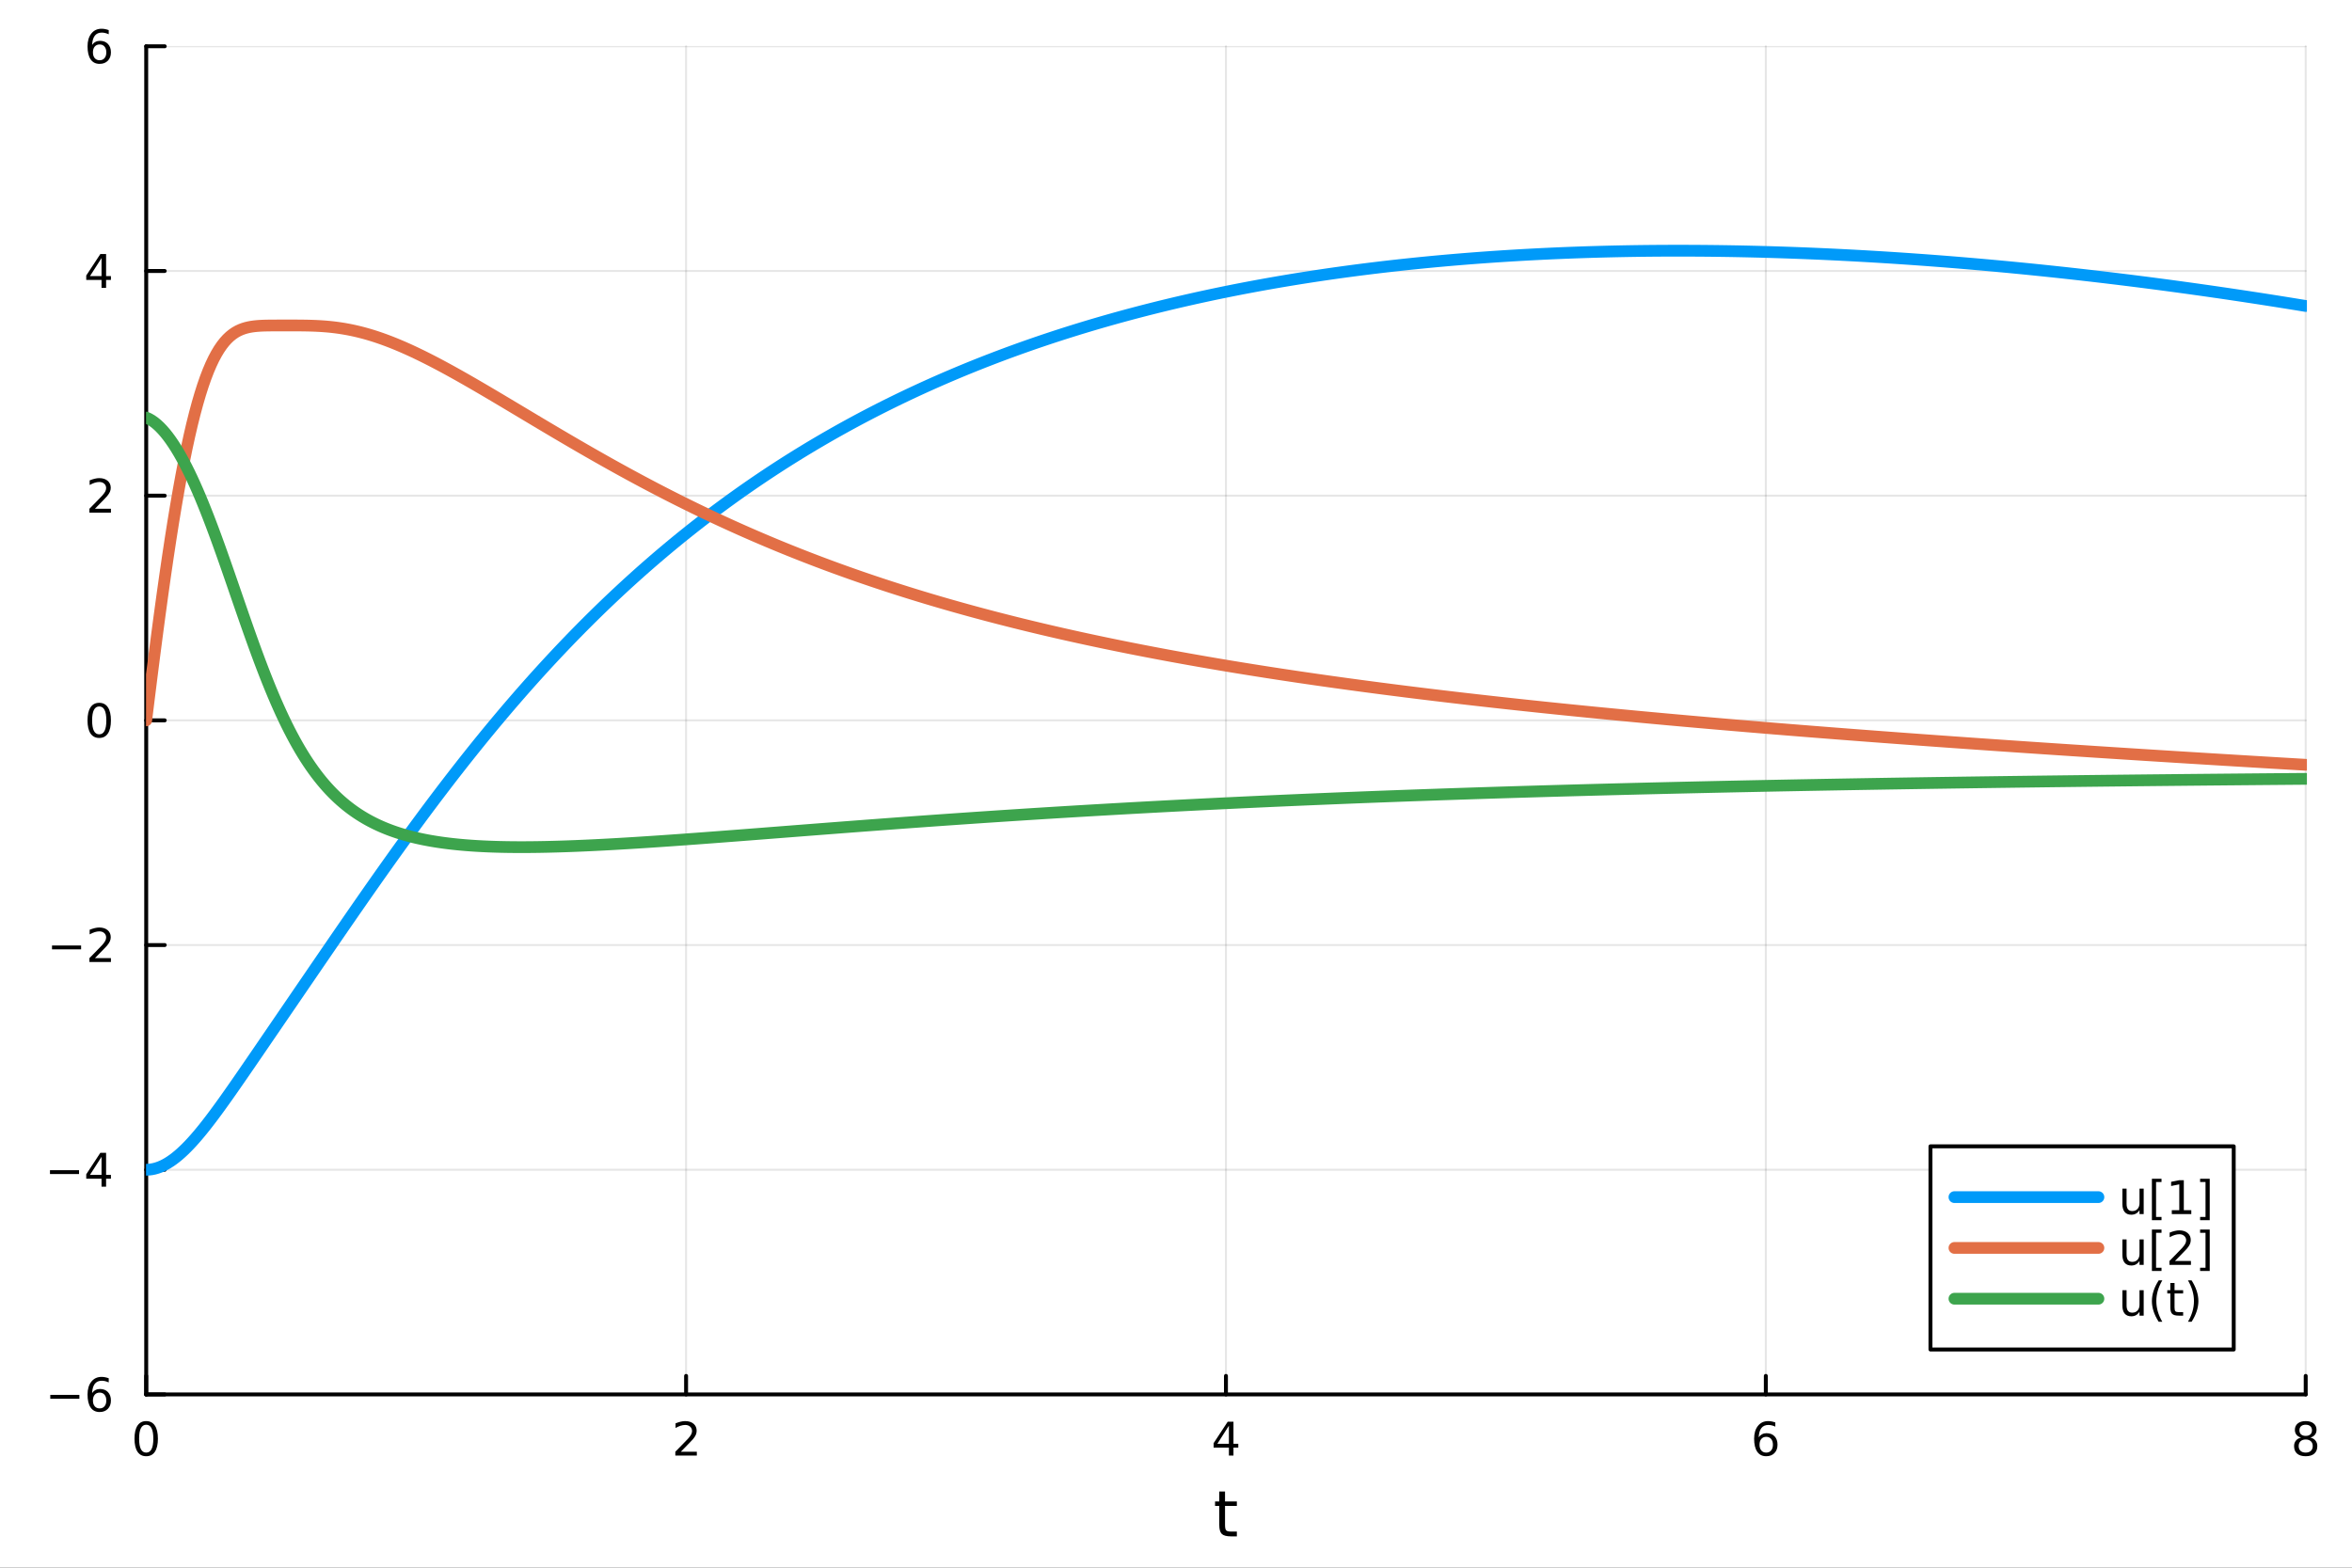 <?xml version="1.0" encoding="utf-8"?>
<svg xmlns="http://www.w3.org/2000/svg" xmlns:xlink="http://www.w3.org/1999/xlink" width="600" height="400" viewBox="0 0 2400 1600">
<rect x="0" y="0" width="2400" height="1600" fill="#333333" stroke="none"/>
<defs>
  <clipPath id="clip340">
    <rect x="0" y="0" width="2400" height="1600"/>
  </clipPath>
</defs>
<path clip-path="url(#clip340)" d="M0 1600 L2400 1600 L2400 0 L0 0  Z" fill="#ffffff" fill-rule="evenodd" fill-opacity="1"/>
<defs>
  <clipPath id="clip341">
    <rect x="480" y="0" width="1681" height="1600"/>
  </clipPath>
</defs>
<path clip-path="url(#clip340)" d="M149.191 1423.18 L2352.76 1423.18 L2352.76 47.244 L149.191 47.244  Z" fill="#ffffff" fill-rule="evenodd" fill-opacity="1"/>
<defs>
  <clipPath id="clip342">
    <rect x="149" y="47" width="2205" height="1377"/>
  </clipPath>
</defs>
<polyline clip-path="url(#clip342)" style="stroke:#000000; stroke-linecap:round; stroke-linejoin:round; stroke-width:2; stroke-opacity:0.1; fill:none" points="149.191,1423.18 149.191,47.244 "/>
<polyline clip-path="url(#clip342)" style="stroke:#000000; stroke-linecap:round; stroke-linejoin:round; stroke-width:2; stroke-opacity:0.1; fill:none" points="700.082,1423.18 700.082,47.244 "/>
<polyline clip-path="url(#clip342)" style="stroke:#000000; stroke-linecap:round; stroke-linejoin:round; stroke-width:2; stroke-opacity:0.1; fill:none" points="1250.97,1423.18 1250.97,47.244 "/>
<polyline clip-path="url(#clip342)" style="stroke:#000000; stroke-linecap:round; stroke-linejoin:round; stroke-width:2; stroke-opacity:0.1; fill:none" points="1801.86,1423.18 1801.86,47.244 "/>
<polyline clip-path="url(#clip342)" style="stroke:#000000; stroke-linecap:round; stroke-linejoin:round; stroke-width:2; stroke-opacity:0.1; fill:none" points="2352.76,1423.18 2352.76,47.244 "/>
<polyline clip-path="url(#clip342)" style="stroke:#000000; stroke-linecap:round; stroke-linejoin:round; stroke-width:2; stroke-opacity:0.1; fill:none" points="149.191,1423.18 2352.76,1423.18 "/>
<polyline clip-path="url(#clip342)" style="stroke:#000000; stroke-linecap:round; stroke-linejoin:round; stroke-width:2; stroke-opacity:0.1; fill:none" points="149.191,1193.86 2352.76,1193.86 "/>
<polyline clip-path="url(#clip342)" style="stroke:#000000; stroke-linecap:round; stroke-linejoin:round; stroke-width:2; stroke-opacity:0.1; fill:none" points="149.191,964.535 2352.76,964.535 "/>
<polyline clip-path="url(#clip342)" style="stroke:#000000; stroke-linecap:round; stroke-linejoin:round; stroke-width:2; stroke-opacity:0.1; fill:none" points="149.191,735.212 2352.76,735.212 "/>
<polyline clip-path="url(#clip342)" style="stroke:#000000; stroke-linecap:round; stroke-linejoin:round; stroke-width:2; stroke-opacity:0.1; fill:none" points="149.191,505.889 2352.76,505.889 "/>
<polyline clip-path="url(#clip342)" style="stroke:#000000; stroke-linecap:round; stroke-linejoin:round; stroke-width:2; stroke-opacity:0.1; fill:none" points="149.191,276.567 2352.76,276.567 "/>
<polyline clip-path="url(#clip342)" style="stroke:#000000; stroke-linecap:round; stroke-linejoin:round; stroke-width:2; stroke-opacity:0.1; fill:none" points="149.191,47.244 2352.76,47.244 "/>
<polyline clip-path="url(#clip340)" style="stroke:#000000; stroke-linecap:round; stroke-linejoin:round; stroke-width:4; stroke-opacity:1; fill:none" points="149.191,1423.18 2352.76,1423.18 "/>
<polyline clip-path="url(#clip340)" style="stroke:#000000; stroke-linecap:round; stroke-linejoin:round; stroke-width:4; stroke-opacity:1; fill:none" points="149.191,1423.18 149.191,1404.28 "/>
<polyline clip-path="url(#clip340)" style="stroke:#000000; stroke-linecap:round; stroke-linejoin:round; stroke-width:4; stroke-opacity:1; fill:none" points="700.082,1423.18 700.082,1404.28 "/>
<polyline clip-path="url(#clip340)" style="stroke:#000000; stroke-linecap:round; stroke-linejoin:round; stroke-width:4; stroke-opacity:1; fill:none" points="1250.97,1423.18 1250.97,1404.28 "/>
<polyline clip-path="url(#clip340)" style="stroke:#000000; stroke-linecap:round; stroke-linejoin:round; stroke-width:4; stroke-opacity:1; fill:none" points="1801.86,1423.18 1801.86,1404.28 "/>
<polyline clip-path="url(#clip340)" style="stroke:#000000; stroke-linecap:round; stroke-linejoin:round; stroke-width:4; stroke-opacity:1; fill:none" points="2352.76,1423.18 2352.76,1404.28 "/>
<path clip-path="url(#clip340)" d="M149.191 1454.1 Q145.58 1454.1 143.751 1457.66 Q141.946 1461.2 141.946 1468.33 Q141.946 1475.44 143.751 1479.01 Q145.58 1482.55 149.191 1482.55 Q152.825 1482.55 154.631 1479.01 Q156.459 1475.44 156.459 1468.33 Q156.459 1461.2 154.631 1457.66 Q152.825 1454.1 149.191 1454.1 M149.191 1450.39 Q155.001 1450.39 158.057 1455 Q161.135 1459.58 161.135 1468.33 Q161.135 1477.06 158.057 1481.67 Q155.001 1486.25 149.191 1486.25 Q143.381 1486.25 140.302 1481.67 Q137.246 1477.06 137.246 1468.33 Q137.246 1459.58 140.302 1455 Q143.381 1450.39 149.191 1450.39 Z" fill="#000000" fill-rule="nonzero" fill-opacity="1" /><path clip-path="url(#clip340)" d="M694.735 1481.64 L711.054 1481.64 L711.054 1485.58 L689.11 1485.58 L689.11 1481.64 Q691.772 1478.89 696.355 1474.26 Q700.962 1469.61 702.142 1468.27 Q704.388 1465.74 705.267 1464.01 Q706.17 1462.25 706.17 1460.56 Q706.17 1457.8 704.226 1456.07 Q702.304 1454.33 699.203 1454.33 Q697.003 1454.33 694.55 1455.09 Q692.119 1455.86 689.341 1457.41 L689.341 1452.69 Q692.166 1451.55 694.619 1450.97 Q697.073 1450.39 699.11 1450.39 Q704.48 1450.39 707.675 1453.08 Q710.869 1455.77 710.869 1460.26 Q710.869 1462.39 710.059 1464.31 Q709.272 1466.2 707.165 1468.8 Q706.587 1469.47 703.485 1472.69 Q700.383 1475.88 694.735 1481.64 Z" fill="#000000" fill-rule="nonzero" fill-opacity="1" /><path clip-path="url(#clip340)" d="M1253.98 1455.09 L1242.18 1473.54 L1253.98 1473.54 L1253.98 1455.09 M1252.76 1451.02 L1258.64 1451.02 L1258.64 1473.54 L1263.57 1473.54 L1263.57 1477.43 L1258.64 1477.43 L1258.64 1485.58 L1253.98 1485.58 L1253.98 1477.43 L1238.38 1477.43 L1238.38 1472.92 L1252.76 1451.02 Z" fill="#000000" fill-rule="nonzero" fill-opacity="1" /><path clip-path="url(#clip340)" d="M1802.27 1466.44 Q1799.12 1466.44 1797.27 1468.59 Q1795.44 1470.74 1795.44 1474.49 Q1795.44 1478.22 1797.27 1480.39 Q1799.12 1482.55 1802.27 1482.55 Q1805.42 1482.55 1807.25 1480.39 Q1809.1 1478.22 1809.1 1474.49 Q1809.1 1470.74 1807.25 1468.59 Q1805.42 1466.44 1802.27 1466.44 M1811.55 1451.78 L1811.55 1456.04 Q1809.79 1455.21 1807.99 1454.77 Q1806.2 1454.33 1804.45 1454.33 Q1799.82 1454.33 1797.36 1457.45 Q1794.93 1460.58 1794.58 1466.9 Q1795.95 1464.89 1798.01 1463.82 Q1800.07 1462.73 1802.55 1462.73 Q1807.76 1462.73 1810.77 1465.9 Q1813.8 1469.05 1813.8 1474.49 Q1813.8 1479.82 1810.65 1483.03 Q1807.5 1486.25 1802.27 1486.25 Q1796.27 1486.25 1793.1 1481.67 Q1789.93 1477.06 1789.93 1468.33 Q1789.93 1460.14 1793.82 1455.28 Q1797.71 1450.39 1804.26 1450.39 Q1806.02 1450.39 1807.8 1450.74 Q1809.61 1451.09 1811.55 1451.78 Z" fill="#000000" fill-rule="nonzero" fill-opacity="1" /><path clip-path="url(#clip340)" d="M2352.76 1469.17 Q2349.42 1469.17 2347.5 1470.95 Q2345.6 1472.73 2345.6 1475.86 Q2345.6 1478.98 2347.5 1480.77 Q2349.42 1482.55 2352.76 1482.55 Q2356.09 1482.55 2358.01 1480.77 Q2359.93 1478.96 2359.93 1475.86 Q2359.93 1472.73 2358.01 1470.95 Q2356.11 1469.17 2352.76 1469.17 M2348.08 1467.18 Q2345.07 1466.44 2343.38 1464.38 Q2341.71 1462.32 2341.71 1459.35 Q2341.71 1455.21 2344.65 1452.8 Q2347.62 1450.39 2352.76 1450.39 Q2357.92 1450.39 2360.86 1452.8 Q2363.8 1455.21 2363.8 1459.35 Q2363.8 1462.32 2362.11 1464.38 Q2360.44 1466.44 2357.45 1467.18 Q2360.83 1467.96 2362.71 1470.26 Q2364.61 1472.55 2364.61 1475.86 Q2364.61 1480.88 2361.53 1483.57 Q2358.47 1486.25 2352.76 1486.25 Q2347.04 1486.25 2343.96 1483.57 Q2340.9 1480.88 2340.9 1475.86 Q2340.9 1472.55 2342.8 1470.26 Q2344.7 1467.96 2348.08 1467.18 M2346.37 1459.79 Q2346.37 1462.48 2348.03 1463.98 Q2349.72 1465.49 2352.76 1465.49 Q2355.77 1465.49 2357.45 1463.98 Q2359.17 1462.48 2359.17 1459.79 Q2359.17 1457.11 2357.45 1455.6 Q2355.77 1454.1 2352.76 1454.1 Q2349.72 1454.1 2348.03 1455.6 Q2346.37 1457.11 2346.37 1459.79 Z" fill="#000000" fill-rule="nonzero" fill-opacity="1" /><path clip-path="url(#clip340)" d="M1250.03 1522.27 L1250.03 1532.4 L1262.1 1532.4 L1262.1 1536.95 L1250.03 1536.95 L1250.03 1556.3 Q1250.03 1560.66 1251.21 1561.9 Q1252.42 1563.14 1256.08 1563.14 L1262.1 1563.14 L1262.1 1568.04 L1256.08 1568.04 Q1249.3 1568.04 1246.72 1565.53 Q1244.15 1562.98 1244.15 1556.3 L1244.15 1536.95 L1239.85 1536.95 L1239.85 1532.4 L1244.15 1532.4 L1244.15 1522.27 L1250.03 1522.27 Z" fill="#000000" fill-rule="nonzero" fill-opacity="1" /><polyline clip-path="url(#clip340)" style="stroke:#000000; stroke-linecap:round; stroke-linejoin:round; stroke-width:4; stroke-opacity:1; fill:none" points="149.191,1423.18 149.191,47.244 "/>
<polyline clip-path="url(#clip340)" style="stroke:#000000; stroke-linecap:round; stroke-linejoin:round; stroke-width:4; stroke-opacity:1; fill:none" points="149.191,1423.18 168.089,1423.18 "/>
<polyline clip-path="url(#clip340)" style="stroke:#000000; stroke-linecap:round; stroke-linejoin:round; stroke-width:4; stroke-opacity:1; fill:none" points="149.191,1193.86 168.089,1193.86 "/>
<polyline clip-path="url(#clip340)" style="stroke:#000000; stroke-linecap:round; stroke-linejoin:round; stroke-width:4; stroke-opacity:1; fill:none" points="149.191,964.535 168.089,964.535 "/>
<polyline clip-path="url(#clip340)" style="stroke:#000000; stroke-linecap:round; stroke-linejoin:round; stroke-width:4; stroke-opacity:1; fill:none" points="149.191,735.212 168.089,735.212 "/>
<polyline clip-path="url(#clip340)" style="stroke:#000000; stroke-linecap:round; stroke-linejoin:round; stroke-width:4; stroke-opacity:1; fill:none" points="149.191,505.889 168.089,505.889 "/>
<polyline clip-path="url(#clip340)" style="stroke:#000000; stroke-linecap:round; stroke-linejoin:round; stroke-width:4; stroke-opacity:1; fill:none" points="149.191,276.567 168.089,276.567 "/>
<polyline clip-path="url(#clip340)" style="stroke:#000000; stroke-linecap:round; stroke-linejoin:round; stroke-width:4; stroke-opacity:1; fill:none" points="149.191,47.244 168.089,47.244 "/>
<path clip-path="url(#clip340)" d="M51.316 1423.63 L80.992 1423.63 L80.992 1427.57 L51.316 1427.57 L51.316 1423.63 Z" fill="#000000" fill-rule="nonzero" fill-opacity="1" /><path clip-path="url(#clip340)" d="M101.663 1421.32 Q98.515 1421.32 96.663 1423.47 Q94.835 1425.62 94.835 1429.37 Q94.835 1433.1 96.663 1435.27 Q98.515 1437.43 101.663 1437.43 Q104.811 1437.43 106.64 1435.27 Q108.492 1433.1 108.492 1429.37 Q108.492 1425.62 106.64 1423.47 Q104.811 1421.32 101.663 1421.32 M110.946 1406.66 L110.946 1410.92 Q109.186 1410.09 107.381 1409.65 Q105.598 1409.21 103.839 1409.21 Q99.21 1409.21 96.756 1412.33 Q94.325 1415.46 93.978 1421.78 Q95.344 1419.77 97.404 1418.7 Q99.464 1417.61 101.941 1417.61 Q107.149 1417.61 110.158 1420.78 Q113.191 1423.93 113.191 1429.37 Q113.191 1434.7 110.043 1437.91 Q106.895 1441.13 101.663 1441.13 Q95.668 1441.13 92.496 1436.55 Q89.325 1431.94 89.325 1423.21 Q89.325 1415.02 93.214 1410.16 Q97.103 1405.27 103.654 1405.27 Q105.413 1405.27 107.196 1405.62 Q109.001 1405.97 110.946 1406.66 Z" fill="#000000" fill-rule="nonzero" fill-opacity="1" /><path clip-path="url(#clip340)" d="M50.992 1194.31 L80.668 1194.31 L80.668 1198.24 L50.992 1198.24 L50.992 1194.31 Z" fill="#000000" fill-rule="nonzero" fill-opacity="1" /><path clip-path="url(#clip340)" d="M103.608 1180.65 L91.802 1199.1 L103.608 1199.1 L103.608 1180.65 M102.381 1176.58 L108.26 1176.58 L108.26 1199.1 L113.191 1199.1 L113.191 1202.99 L108.26 1202.99 L108.26 1211.14 L103.608 1211.14 L103.608 1202.99 L88.006 1202.99 L88.006 1198.48 L102.381 1176.58 Z" fill="#000000" fill-rule="nonzero" fill-opacity="1" /><path clip-path="url(#clip340)" d="M53.075 964.986 L82.751 964.986 L82.751 968.921 L53.075 968.921 L53.075 964.986 Z" fill="#000000" fill-rule="nonzero" fill-opacity="1" /><path clip-path="url(#clip340)" d="M96.871 977.879 L113.191 977.879 L113.191 981.815 L91.246 981.815 L91.246 977.879 Q93.909 975.125 98.492 970.495 Q103.098 965.842 104.279 964.5 Q106.524 961.977 107.404 960.241 Q108.307 958.481 108.307 956.792 Q108.307 954.037 106.362 952.301 Q104.441 950.565 101.339 950.565 Q99.14 950.565 96.686 951.329 Q94.256 952.093 91.478 953.643 L91.478 948.921 Q94.302 947.787 96.756 947.208 Q99.21 946.63 101.246 946.63 Q106.617 946.63 109.811 949.315 Q113.006 952 113.006 956.491 Q113.006 958.62 112.196 960.542 Q111.408 962.44 109.302 965.032 Q108.723 965.704 105.621 968.921 Q102.52 972.116 96.871 977.879 Z" fill="#000000" fill-rule="nonzero" fill-opacity="1" /><path clip-path="url(#clip340)" d="M101.246 721.011 Q97.635 721.011 95.807 724.575 Q94.001 728.117 94.001 735.247 Q94.001 742.353 95.807 745.918 Q97.635 749.46 101.246 749.46 Q104.881 749.46 106.686 745.918 Q108.515 742.353 108.515 735.247 Q108.515 728.117 106.686 724.575 Q104.881 721.011 101.246 721.011 M101.246 717.307 Q107.057 717.307 110.112 721.913 Q113.191 726.497 113.191 735.247 Q113.191 743.973 110.112 748.58 Q107.057 753.163 101.246 753.163 Q95.436 753.163 92.358 748.58 Q89.302 743.973 89.302 735.247 Q89.302 726.497 92.358 721.913 Q95.436 717.307 101.246 717.307 Z" fill="#000000" fill-rule="nonzero" fill-opacity="1" /><path clip-path="url(#clip340)" d="M96.871 519.234 L113.191 519.234 L113.191 523.169 L91.246 523.169 L91.246 519.234 Q93.909 516.48 98.492 511.85 Q103.098 507.197 104.279 505.855 Q106.524 503.331 107.404 501.595 Q108.307 499.836 108.307 498.146 Q108.307 495.392 106.362 493.656 Q104.441 491.92 101.339 491.92 Q99.14 491.92 96.686 492.683 Q94.256 493.447 91.478 494.998 L91.478 490.276 Q94.302 489.142 96.756 488.563 Q99.21 487.984 101.246 487.984 Q106.617 487.984 109.811 490.67 Q113.006 493.355 113.006 497.845 Q113.006 499.975 112.196 501.896 Q111.408 503.794 109.302 506.387 Q108.723 507.058 105.621 510.276 Q102.52 513.47 96.871 519.234 Z" fill="#000000" fill-rule="nonzero" fill-opacity="1" /><path clip-path="url(#clip340)" d="M103.608 263.361 L91.802 281.81 L103.608 281.81 L103.608 263.361 M102.381 259.287 L108.26 259.287 L108.26 281.81 L113.191 281.81 L113.191 285.699 L108.26 285.699 L108.26 293.847 L103.608 293.847 L103.608 285.699 L88.006 285.699 L88.006 281.185 L102.381 259.287 Z" fill="#000000" fill-rule="nonzero" fill-opacity="1" /><path clip-path="url(#clip340)" d="M101.663 45.381 Q98.515 45.381 96.663 47.533 Q94.835 49.686 94.835 53.436 Q94.835 57.163 96.663 59.339 Q98.515 61.492 101.663 61.492 Q104.811 61.492 106.64 59.339 Q108.492 57.163 108.492 53.436 Q108.492 49.686 106.64 47.533 Q104.811 45.381 101.663 45.381 M110.946 30.728 L110.946 34.987 Q109.186 34.154 107.381 33.714 Q105.598 33.274 103.839 33.274 Q99.21 33.274 96.756 36.399 Q94.325 39.524 93.978 45.844 Q95.344 43.83 97.404 42.765 Q99.464 41.677 101.941 41.677 Q107.149 41.677 110.158 44.848 Q113.191 47.996 113.191 53.436 Q113.191 58.76 110.043 61.978 Q106.895 65.195 101.663 65.195 Q95.668 65.195 92.496 60.612 Q89.325 56.006 89.325 47.279 Q89.325 39.084 93.214 34.223 Q97.103 29.339 103.654 29.339 Q105.413 29.339 107.196 29.686 Q109.001 30.034 110.946 30.728 Z" fill="#000000" fill-rule="nonzero" fill-opacity="1" /><polyline clip-path="url(#clip342)" style="stroke:#009af9; stroke-linecap:round; stroke-linejoin:round; stroke-width:12; stroke-opacity:1; fill:none" points="149.191,1193.86 151.945,1193.75 154.7,1193.41 157.454,1192.86 160.209,1192.09 162.963,1191.12 165.718,1189.94 168.472,1188.56 171.227,1186.99 173.981,1185.23 176.735,1183.3 179.49,1181.19 182.244,1178.93 184.999,1176.5 187.753,1173.93 190.508,1171.22 193.262,1168.38 196.017,1165.42 198.771,1162.34 201.526,1159.15 204.28,1155.87 207.034,1152.5 209.789,1149.04 212.543,1145.51 215.298,1141.91 218.052,1138.25 220.807,1134.53 223.561,1130.77 226.316,1126.96 229.07,1123.12 231.825,1119.24 234.579,1115.33 237.333,1111.4 240.088,1107.45 242.842,1103.48 245.597,1099.5 248.351,1095.51 251.106,1091.51 253.86,1087.5 256.615,1083.48 259.369,1079.46 262.124,1075.44 264.878,1071.41 267.632,1067.38 270.387,1063.35 273.141,1059.32 275.896,1055.29 278.65,1051.26 281.405,1047.23 284.159,1043.2 286.914,1039.17 289.668,1035.14 292.423,1031.11 295.177,1027.08 297.932,1023.05 300.686,1019.02 303.44,1014.99 306.195,1010.96 308.949,1006.93 311.704,1002.9 314.458,998.873 317.213,994.844 319.967,990.816 322.722,986.789 325.476,982.764 328.231,978.74 330.985,974.718 333.739,970.698 336.494,966.68 339.248,962.665 342.003,958.653 344.757,954.644 347.512,950.64 350.266,946.639 353.021,942.643 355.775,938.653 358.53,934.667 361.284,930.687 364.038,926.714 366.793,922.746 369.547,918.786 372.302,914.832 375.056,910.887 377.811,906.949 380.565,903.019 383.32,899.098 386.074,895.185 388.829,891.283 391.583,887.389 394.337,883.506 397.092,879.634 399.846,875.771 402.601,871.92 405.355,868.08 408.11,864.251 410.864,860.434 413.619,856.629 416.373,852.836 419.128,849.056 421.882,845.288 424.636,841.533 427.391,837.792 430.145,834.063 432.9,830.348 435.654,826.647 438.409,822.96 441.163,819.287 443.918,815.628 446.672,811.983 449.427,808.353 452.181,804.738 454.936,801.137 457.69,797.552 460.444,793.981 463.199,790.426 465.953,786.886 468.708,783.362 471.462,779.853 474.217,776.359 476.971,772.881 479.726,769.419 482.48,765.973 485.235,762.543 487.989,759.129 490.743,755.731 493.498,752.349 496.252,748.983 499.007,745.633 501.761,742.299 504.516,738.982 507.27,735.681 510.025,732.396 512.779,729.128 515.534,725.876 518.288,722.641 521.042,719.422 523.797,716.219 526.551,713.033 529.306,709.863 532.06,706.71 534.815,703.573 537.569,700.453 540.324,697.349 543.078,694.262 545.833,691.191 548.587,688.137 551.341,685.099 554.096,682.077 556.85,679.072 559.605,676.084 562.359,673.111 565.114,670.155 567.868,667.216 570.623,664.293 573.377,661.385 576.132,658.494 578.886,655.62 581.641,652.761 584.395,649.919 587.149,647.092 589.904,644.282 592.658,641.487 595.413,638.709 598.167,635.946 600.922,633.199 603.676,630.468 606.431,627.753 609.185,625.053 611.94,622.369 614.694,619.701 617.448,617.048 620.203,614.411 622.957,611.789 625.712,609.182 628.466,606.591 631.221,604.015 633.975,601.454 636.73,598.909 639.484,596.378 642.239,593.863 644.993,591.362 647.747,588.877 650.502,586.406 653.256,583.95 656.011,581.509 658.765,579.083 661.52,576.671 664.274,574.274 667.029,571.891 669.783,569.523 672.538,567.169 675.292,564.829 678.046,562.503 680.801,560.192 683.555,557.895 686.31,555.612 689.064,553.343 691.819,551.087 694.573,548.846 697.328,546.618 700.082,544.404 702.837,542.204 705.591,540.017 708.345,537.844 711.1,535.684 713.854,533.537 716.609,531.404 719.363,529.284 722.118,527.177 724.872,525.083 727.627,523.002 730.381,520.934 733.136,518.879 735.89,516.837 738.645,514.808 741.399,512.791 744.153,510.787 746.908,508.795 749.662,506.816 752.417,504.85 755.171,502.895 757.926,500.953 760.68,499.023 763.435,497.106 766.189,495.2 768.944,493.306 771.698,491.425 774.452,489.555 777.207,487.697 779.961,485.85 782.716,484.016 785.47,482.193 788.225,480.382 790.979,478.582 793.734,476.793 796.488,475.016 799.243,473.25 801.997,471.496 804.751,469.752 807.506,468.02 810.26,466.299 813.015,464.589 815.769,462.889 818.524,461.201 821.278,459.524 824.033,457.857 826.787,456.2 829.542,454.555 832.296,452.92 835.05,451.296 837.805,449.682 840.559,448.078 843.314,446.484 846.068,444.901 848.823,443.328 851.577,441.766 854.332,440.213 857.086,438.67 859.841,437.138 862.595,435.615 865.349,434.102 868.104,432.599 870.858,431.106 873.613,429.622 876.367,428.148 879.122,426.683 881.876,425.228 884.631,423.782 887.385,422.346 890.14,420.919 892.894,419.502 895.649,418.094 898.403,416.694 901.157,415.304 903.912,413.923 906.666,412.552 909.421,411.189 912.175,409.835 914.93,408.489 917.684,407.153 920.439,405.825 923.193,404.507 925.948,403.196 928.702,401.895 931.456,400.602 934.211,399.317 936.965,398.041 939.72,396.774 942.474,395.514 945.229,394.264 947.983,393.021 950.738,391.787 953.492,390.56 956.247,389.342 959.001,388.132 961.755,386.931 964.51,385.737 967.264,384.551 970.019,383.373 972.773,382.202 975.528,381.04 978.282,379.886 981.037,378.739 983.791,377.6 986.546,376.468 989.3,375.344 992.054,374.228 994.809,373.119 997.563,372.018 1000.32,370.924 1003.07,369.837 1005.83,368.758 1008.58,367.686 1011.34,366.621 1014.09,365.564 1016.84,364.514 1019.6,363.471 1022.35,362.435 1025.11,361.406 1027.86,360.384 1030.62,359.369 1033.37,358.361 1036.13,357.36 1038.88,356.366 1041.63,355.378 1044.39,354.398 1047.14,353.424 1049.9,352.457 1052.65,351.496 1055.41,350.542 1058.16,349.595 1060.92,348.655 1063.67,347.721 1066.42,346.793 1069.18,345.872 1071.93,344.957 1074.69,344.049 1077.44,343.147 1080.2,342.251 1082.95,341.362 1085.71,340.479 1088.46,339.602 1091.21,338.732 1093.97,337.867 1096.72,337.009 1099.48,336.156 1102.23,335.31 1104.99,334.47 1107.74,333.636 1110.5,332.808 1113.25,331.985 1116.01,331.169 1118.76,330.359 1121.51,329.554 1124.27,328.755 1127.02,327.962 1129.78,327.175 1132.53,326.393 1135.29,325.617 1138.04,324.847 1140.8,324.083 1143.55,323.323 1146.3,322.57 1149.06,321.822 1151.81,321.08 1154.57,320.343 1157.32,319.611 1160.08,318.885 1162.83,318.165 1165.59,317.45 1168.34,316.74 1171.09,316.035 1173.85,315.336 1176.6,314.642 1179.36,313.953 1182.11,313.27 1184.87,312.591 1187.62,311.918 1190.38,311.25 1193.13,310.587 1195.88,309.93 1198.64,309.277 1201.39,308.629 1204.15,307.987 1206.9,307.349 1209.66,306.717 1212.41,306.089 1215.17,305.466 1217.92,304.848 1220.67,304.235 1223.43,303.627 1226.18,303.024 1228.94,302.425 1231.69,301.832 1234.45,301.243 1237.2,300.658 1239.96,300.079 1242.71,299.504 1245.46,298.934 1248.22,298.368 1250.97,297.808 1253.73,297.251 1256.48,296.7 1259.24,296.153 1261.99,295.61 1264.75,295.072 1267.5,294.538 1270.25,294.009 1273.01,293.485 1275.76,292.964 1278.52,292.449 1281.27,291.937 1284.03,291.43 1286.78,290.928 1289.54,290.429 1292.29,289.935 1295.04,289.446 1297.8,288.96 1300.55,288.479 1303.31,288.002 1306.06,287.529 1308.82,287.061 1311.57,286.596 1314.33,286.136 1317.08,285.68 1319.83,285.228 1322.59,284.78 1325.34,284.336 1328.1,283.896 1330.85,283.461 1333.61,283.029 1336.36,282.601 1339.12,282.178 1341.87,281.758 1344.62,281.342 1347.38,280.931 1350.13,280.523 1352.89,280.119 1355.64,279.719 1358.4,279.322 1361.15,278.93 1363.91,278.542 1366.66,278.157 1369.41,277.776 1372.17,277.399 1374.92,277.026 1377.68,276.656 1380.43,276.29 1383.19,275.928 1385.94,275.57 1388.7,275.215 1391.45,274.864 1394.21,274.517 1396.96,274.173 1399.71,273.833 1402.47,273.497 1405.22,273.164 1407.98,272.835 1410.73,272.509 1413.49,272.187 1416.24,271.869 1419,271.554 1421.75,271.242 1424.5,270.934 1427.26,270.63 1430.01,270.329 1432.77,270.032 1435.52,269.738 1438.28,269.447 1441.03,269.16 1443.79,268.877 1446.54,268.596 1449.29,268.32 1452.05,268.046 1454.8,267.776 1457.56,267.509 1460.31,267.246 1463.07,266.986 1465.82,266.729 1468.58,266.476 1471.33,266.226 1474.08,265.979 1476.84,265.736 1479.59,265.495 1482.35,265.258 1485.1,265.025 1487.86,264.794 1490.61,264.567 1493.37,264.343 1496.12,264.122 1498.87,263.904 1501.63,263.689 1504.38,263.478 1507.14,263.269 1509.89,263.064 1512.65,262.862 1515.4,262.663 1518.16,262.467 1520.91,262.275 1523.66,262.085 1526.42,261.898 1529.17,261.715 1531.93,261.534 1534.68,261.357 1537.44,261.182 1540.19,261.011 1542.95,260.842 1545.7,260.677 1548.45,260.514 1551.21,260.355 1553.96,260.198 1556.72,260.044 1559.47,259.894 1562.23,259.746 1564.98,259.601 1567.74,259.459 1570.49,259.32 1573.24,259.184 1576,259.051 1578.75,258.921 1581.51,258.793 1584.26,258.668 1587.02,258.547 1589.77,258.428 1592.53,258.312 1595.28,258.198 1598.03,258.088 1600.79,257.98 1603.54,257.875 1606.3,257.773 1609.05,257.674 1611.81,257.577 1614.56,257.483 1617.32,257.392 1620.07,257.304 1622.82,257.218 1625.58,257.135 1628.33,257.055 1631.09,256.978 1633.84,256.903 1636.6,256.831 1639.35,256.761 1642.11,256.695 1644.86,256.631 1647.62,256.569 1650.37,256.51 1653.12,256.454 1655.88,256.401 1658.63,256.35 1661.39,256.301 1664.14,256.256 1666.9,256.213 1669.65,256.172 1672.41,256.134 1675.16,256.099 1677.91,256.066 1680.67,256.036 1683.42,256.008 1686.18,255.983 1688.93,255.96 1691.69,255.94 1694.44,255.923 1697.2,255.908 1699.95,255.895 1702.7,255.885 1705.46,255.878 1708.21,255.872 1710.97,255.87 1713.72,255.87 1716.48,255.872 1719.23,255.877 1721.99,255.884 1724.74,255.894 1727.49,255.906 1730.25,255.921 1733,255.938 1735.76,255.957 1738.51,255.979 1741.27,256.003 1744.02,256.03 1746.78,256.059 1749.53,256.09 1752.28,256.124 1755.04,256.16 1757.79,256.199 1760.55,256.24 1763.3,256.283 1766.06,256.329 1768.81,256.376 1771.57,256.427 1774.32,256.479 1777.07,256.534 1779.83,256.592 1782.58,256.651 1785.34,256.713 1788.09,256.777 1790.85,256.844 1793.6,256.913 1796.36,256.984 1799.11,257.057 1801.86,257.133 1804.62,257.211 1807.37,257.291 1810.13,257.373 1812.88,257.458 1815.64,257.545 1818.39,257.634 1821.15,257.725 1823.9,257.819 1826.65,257.915 1829.41,258.013 1832.16,258.114 1834.92,258.216 1837.67,258.321 1840.43,258.428 1843.18,258.537 1845.94,258.649 1848.69,258.762 1851.44,258.878 1854.2,258.996 1856.95,259.116 1859.71,259.238 1862.46,259.363 1865.22,259.489 1867.97,259.618 1870.73,259.749 1873.48,259.882 1876.23,260.017 1878.99,260.154 1881.74,260.294 1884.5,260.435 1887.25,260.579 1890.01,260.724 1892.76,260.872 1895.52,261.022 1898.27,261.174 1901.03,261.329 1903.78,261.485 1906.53,261.643 1909.29,261.804 1912.04,261.966 1914.8,262.131 1917.55,262.297 1920.31,262.466 1923.06,262.637 1925.82,262.81 1928.57,262.985 1931.32,263.162 1934.08,263.341 1936.83,263.522 1939.59,263.705 1942.34,263.89 1945.1,264.077 1947.85,264.266 1950.61,264.457 1953.36,264.651 1956.11,264.846 1958.87,265.043 1961.62,265.242 1964.38,265.443 1967.13,265.647 1969.89,265.852 1972.64,266.059 1975.4,266.268 1978.15,266.479 1980.9,266.693 1983.66,266.908 1986.41,267.125 1989.17,267.344 1991.92,267.565 1994.68,267.788 1997.43,268.013 2000.19,268.24 2002.94,268.469 2005.69,268.699 2008.45,268.932 2011.2,269.167 2013.96,269.403 2016.71,269.642 2019.47,269.882 2022.22,270.124 2024.98,270.369 2027.73,270.615 2030.48,270.863 2033.24,271.113 2035.99,271.365 2038.75,271.619 2041.5,271.874 2044.26,272.132 2047.01,272.392 2049.77,272.653 2052.52,272.916 2055.27,273.181 2058.03,273.448 2060.78,273.717 2063.54,273.988 2066.29,274.261 2069.05,274.535 2071.8,274.812 2074.56,275.09 2077.31,275.37 2080.06,275.652 2082.82,275.936 2085.57,276.221 2088.33,276.509 2091.08,276.798 2093.84,277.089 2096.59,277.382 2099.35,277.677 2102.1,277.973 2104.85,278.272 2107.61,278.572 2110.36,278.874 2113.12,279.178 2115.87,279.484 2118.63,279.791 2121.38,280.101 2124.14,280.412 2126.89,280.725 2129.64,281.04 2132.4,281.356 2135.15,281.674 2137.91,281.995 2140.66,282.317 2143.42,282.64 2146.17,282.966 2148.93,283.293 2151.68,283.622 2154.44,283.953 2157.19,284.285 2159.94,284.619 2162.7,284.956 2165.45,285.293 2168.21,285.633 2170.96,285.975 2173.72,286.318 2176.47,286.662 2179.23,287.009 2181.98,287.358 2184.73,287.708 2187.49,288.06 2190.24,288.413 2193,288.769 2195.75,289.126 2198.51,289.485 2201.26,289.845 2204.02,290.208 2206.77,290.571 2209.52,290.937 2212.28,291.305 2215.03,291.674 2217.79,292.045 2220.54,292.418 2223.3,292.792 2226.05,293.168 2228.81,293.546 2231.56,293.925 2234.31,294.306 2237.07,294.689 2239.82,295.074 2242.58,295.46 2245.33,295.848 2248.09,296.238 2250.84,296.629 2253.6,297.022 2256.35,297.417 2259.1,297.814 2261.86,298.212 2264.61,298.612 2267.37,299.013 2270.12,299.416 2272.88,299.821 2275.63,300.228 2278.39,300.636 2281.14,301.046 2283.89,301.457 2286.65,301.871 2289.4,302.285 2292.16,302.702 2294.91,303.12 2297.67,303.54 2300.42,303.962 2303.18,304.385 2305.93,304.809 2308.68,305.236 2311.44,305.664 2314.19,306.094 2316.95,306.525 2319.7,306.958 2322.46,307.393 2325.21,307.829 2327.97,308.267 2330.72,308.707 2333.47,309.148 2336.23,309.591 2338.98,310.035 2341.74,310.481 2344.49,310.929 2347.25,311.378 2350,311.829 2352.76,312.282 "/>
<polyline clip-path="url(#clip342)" style="stroke:#e26f46; stroke-linecap:round; stroke-linejoin:round; stroke-width:12; stroke-opacity:1; fill:none" points="149.191,735.212 151.945,712.892 154.7,690.881 157.454,669.245 160.209,648.05 162.963,627.354 165.718,607.213 168.472,587.677 171.227,568.789 173.981,550.592 176.735,533.118 179.49,516.399 182.244,500.459 184.999,485.316 187.753,470.986 190.508,457.478 193.262,444.797 196.017,432.943 198.771,421.91 201.526,411.686 204.28,402.257 207.034,393.606 209.789,385.71 212.543,378.543 215.298,372.076 218.052,366.276 220.807,361.106 223.561,356.53 226.316,352.508 229.07,348.999 231.825,345.961 234.579,343.352 237.333,341.134 240.088,339.267 242.842,337.715 245.597,336.438 248.351,335.402 251.106,334.572 253.86,333.916 256.615,333.407 259.369,333.021 262.124,332.737 264.878,332.533 267.632,332.392 270.387,332.3 273.141,332.242 275.896,332.208 278.65,332.189 281.405,332.179 284.159,332.173 286.914,332.17 289.668,332.169 292.423,332.167 295.177,332.164 297.932,332.163 300.686,332.166 303.44,332.175 306.195,332.192 308.949,332.219 311.704,332.26 314.458,332.314 317.213,332.387 319.967,332.478 322.722,332.592 325.476,332.729 328.231,332.894 330.985,333.087 333.739,333.311 336.494,333.569 339.248,333.861 342.003,334.189 344.757,334.553 347.512,334.953 350.266,335.39 353.021,335.864 355.775,336.376 358.53,336.925 361.284,337.513 364.038,338.138 366.793,338.801 369.547,339.502 372.302,340.24 375.056,341.014 377.811,341.825 380.565,342.672 383.32,343.554 386.074,344.47 388.829,345.419 391.583,346.401 394.337,347.415 397.092,348.458 399.846,349.531 402.601,350.634 405.355,351.764 408.11,352.921 410.864,354.105 413.619,355.314 416.373,356.547 419.128,357.804 421.882,359.083 424.636,360.385 427.391,361.707 430.145,363.049 432.9,364.411 435.654,365.791 438.409,367.188 441.163,368.603 443.918,370.034 446.672,371.481 449.427,372.942 452.181,374.417 454.936,375.906 457.69,377.408 460.444,378.921 463.199,380.446 465.953,381.982 468.708,383.527 471.462,385.083 474.217,386.647 476.971,388.22 479.726,389.801 482.48,391.389 485.235,392.983 487.989,394.584 490.743,396.191 493.498,397.804 496.252,399.421 499.007,401.043 501.761,402.669 504.516,404.299 507.27,405.933 510.025,407.569 512.779,409.208 515.534,410.85 518.288,412.493 521.042,414.138 523.797,415.784 526.551,417.431 529.306,419.079 532.06,420.727 534.815,422.375 537.569,424.023 540.324,425.67 543.078,427.316 545.833,428.962 548.587,430.605 551.341,432.248 554.096,433.888 556.85,435.527 559.605,437.163 562.359,438.796 565.114,440.428 567.868,442.056 570.623,443.681 573.377,445.303 576.132,446.922 578.886,448.537 581.641,450.148 584.395,451.756 587.149,453.36 589.904,454.96 592.658,456.555 595.413,458.147 598.167,459.733 600.922,461.315 603.676,462.893 606.431,464.465 609.185,466.033 611.94,467.595 614.694,469.152 617.448,470.704 620.203,472.251 622.957,473.792 625.712,475.328 628.466,476.859 631.221,478.383 633.975,479.902 636.73,481.415 639.484,482.922 642.239,484.424 644.993,485.919 647.747,487.408 650.502,488.891 653.256,490.368 656.011,491.839 658.765,493.303 661.52,494.761 664.274,496.213 667.029,497.658 669.783,499.097 672.538,500.529 675.292,501.955 678.046,503.374 680.801,504.786 683.555,506.192 686.31,507.592 689.064,508.984 691.819,510.371 694.573,511.75 697.328,513.123 700.082,514.488 702.837,515.848 705.591,517.2 708.345,518.546 711.1,519.885 713.854,521.218 716.609,522.543 719.363,523.862 722.118,525.174 724.872,526.479 727.627,527.778 730.381,529.069 733.136,530.354 735.89,531.633 738.645,532.904 741.399,534.169 744.153,535.427 746.908,536.678 749.662,537.923 752.417,539.161 755.171,540.392 757.926,541.617 760.68,542.835 763.435,544.046 766.189,545.251 768.944,546.449 771.698,547.641 774.452,548.826 777.207,550.005 779.961,551.177 782.716,552.343 785.47,553.502 788.225,554.655 790.979,555.801 793.734,556.941 796.488,558.074 799.243,559.201 801.997,560.322 804.751,561.437 807.506,562.545 810.26,563.647 813.015,564.742 815.769,565.832 818.524,566.915 821.278,567.992 824.033,569.063 826.787,570.127 829.542,571.186 832.296,572.238 835.05,573.285 837.805,574.325 840.559,575.36 843.314,576.388 846.068,577.411 848.823,578.428 851.577,579.438 854.332,580.443 857.086,581.442 859.841,582.436 862.595,583.423 865.349,584.405 868.104,585.381 870.858,586.352 873.613,587.317 876.367,588.276 879.122,589.23 881.876,590.178 884.631,591.121 887.385,592.058 890.14,592.99 892.894,593.917 895.649,594.838 898.403,595.754 901.157,596.665 903.912,597.57 906.666,598.47 909.421,599.365 912.175,600.255 914.93,601.139 917.684,602.019 920.439,602.893 923.193,603.763 925.948,604.627 928.702,605.486 931.456,606.341 934.211,607.19 936.965,608.035 939.72,608.875 942.474,609.71 945.229,610.54 947.983,611.365 950.738,612.186 953.492,613.002 956.247,613.813 959.001,614.62 961.755,615.422 964.51,616.219 967.264,617.012 970.019,617.801 972.773,618.585 975.528,619.364 978.282,620.139 981.037,620.91 983.791,621.676 986.546,622.438 989.3,623.196 992.054,623.95 994.809,624.699 997.563,625.444 1000.32,626.184 1003.07,626.921 1005.83,627.654 1008.58,628.382 1011.34,629.106 1014.09,629.826 1016.84,630.543 1019.6,631.255 1022.35,631.963 1025.11,632.668 1027.86,633.368 1030.62,634.065 1033.37,634.757 1036.13,635.446 1038.88,636.131 1041.63,636.812 1044.39,637.49 1047.14,638.164 1049.9,638.834 1052.65,639.5 1055.41,640.163 1058.16,640.822 1060.92,641.478 1063.67,642.13 1066.42,642.778 1069.18,643.423 1071.93,644.065 1074.69,644.703 1077.44,645.337 1080.2,645.968 1082.95,646.596 1085.71,647.22 1088.46,647.841 1091.21,648.459 1093.97,649.073 1096.72,649.684 1099.48,650.292 1102.23,650.897 1104.99,651.498 1107.74,652.097 1110.5,652.692 1113.25,653.284 1116.01,653.873 1118.76,654.458 1121.51,655.041 1124.27,655.621 1127.02,656.197 1129.78,656.771 1132.53,657.342 1135.29,657.909 1138.04,658.474 1140.8,659.036 1143.55,659.595 1146.3,660.151 1149.06,660.705 1151.81,661.255 1154.57,661.803 1157.32,662.348 1160.08,662.89 1162.83,663.429 1165.59,663.966 1168.34,664.5 1171.09,665.031 1173.85,665.559 1176.6,666.085 1179.36,666.609 1182.11,667.129 1184.87,667.647 1187.62,668.163 1190.38,668.676 1193.13,669.186 1195.88,669.694 1198.64,670.199 1201.39,670.702 1204.15,671.203 1206.9,671.701 1209.66,672.196 1212.41,672.689 1215.17,673.18 1217.92,673.668 1220.67,674.154 1223.43,674.638 1226.18,675.119 1228.94,675.598 1231.69,676.075 1234.45,676.549 1237.2,677.021 1239.96,677.491 1242.71,677.958 1245.46,678.424 1248.22,678.887 1250.97,679.348 1253.73,679.807 1256.48,680.264 1259.24,680.718 1261.99,681.171 1264.75,681.621 1267.5,682.069 1270.25,682.515 1273.01,682.959 1275.76,683.401 1278.52,683.841 1281.27,684.279 1284.03,684.715 1286.78,685.149 1289.54,685.581 1292.29,686.012 1295.04,686.44 1297.8,686.866 1300.55,687.29 1303.31,687.713 1306.06,688.133 1308.82,688.552 1311.57,688.968 1314.33,689.383 1317.08,689.797 1319.83,690.208 1322.59,690.617 1325.34,691.025 1328.1,691.431 1330.85,691.835 1333.61,692.237 1336.36,692.638 1339.12,693.037 1341.87,693.434 1344.62,693.83 1347.38,694.223 1350.13,694.616 1352.89,695.006 1355.64,695.395 1358.4,695.782 1361.15,696.167 1363.91,696.551 1366.66,696.934 1369.41,697.314 1372.17,697.694 1374.92,698.071 1377.68,698.447 1380.43,698.821 1383.19,699.194 1385.94,699.566 1388.7,699.936 1391.45,700.304 1394.21,700.671 1396.96,701.036 1399.71,701.4 1402.47,701.762 1405.22,702.123 1407.98,702.483 1410.73,702.841 1413.49,703.198 1416.24,703.553 1419,703.907 1421.75,704.259 1424.5,704.61 1427.26,704.96 1430.01,705.308 1432.77,705.655 1435.52,706 1438.28,706.344 1441.03,706.688 1443.79,707.029 1446.54,707.369 1449.29,707.708 1452.05,708.046 1454.8,708.382 1457.56,708.717 1460.31,709.051 1463.07,709.384 1465.82,709.715 1468.58,710.045 1471.33,710.374 1474.08,710.701 1476.84,711.028 1479.59,711.353 1482.35,711.677 1485.1,711.999 1487.86,712.321 1490.61,712.641 1493.37,712.961 1496.12,713.279 1498.87,713.596 1501.63,713.911 1504.38,714.226 1507.14,714.54 1509.89,714.852 1512.65,715.163 1515.4,715.473 1518.16,715.782 1520.91,716.09 1523.66,716.397 1526.42,716.703 1529.17,717.008 1531.93,717.312 1534.68,717.614 1537.44,717.916 1540.19,718.216 1542.95,718.516 1545.7,718.814 1548.45,719.112 1551.21,719.408 1553.96,719.704 1556.72,719.998 1559.47,720.291 1562.23,720.584 1564.98,720.875 1567.74,721.166 1570.49,721.455 1573.24,721.744 1576,722.031 1578.75,722.318 1581.51,722.604 1584.26,722.889 1587.02,723.172 1589.77,723.455 1592.53,723.737 1595.28,724.018 1598.03,724.299 1600.79,724.578 1603.54,724.856 1606.3,725.134 1609.05,725.41 1611.81,725.686 1614.56,725.961 1617.32,726.235 1620.07,726.508 1622.82,726.78 1625.58,727.052 1628.33,727.323 1631.09,727.592 1633.84,727.861 1636.6,728.129 1639.35,728.397 1642.11,728.663 1644.86,728.929 1647.62,729.194 1650.37,729.458 1653.12,729.721 1655.88,729.984 1658.63,730.245 1661.39,730.506 1664.14,730.766 1666.9,731.026 1669.65,731.284 1672.41,731.542 1675.16,731.8 1677.91,732.056 1680.67,732.312 1683.42,732.566 1686.18,732.821 1688.93,733.074 1691.69,733.327 1694.44,733.579 1697.2,733.83 1699.95,734.081 1702.7,734.331 1705.46,734.58 1708.21,734.828 1710.97,735.076 1713.72,735.323 1716.48,735.57 1719.23,735.816 1721.99,736.061 1724.74,736.305 1727.49,736.549 1730.25,736.792 1733,737.035 1735.76,737.277 1738.51,737.518 1741.27,737.758 1744.02,737.998 1746.78,738.237 1749.53,738.476 1752.28,738.714 1755.04,738.951 1757.79,739.188 1760.55,739.424 1763.3,739.66 1766.06,739.895 1768.81,740.129 1771.57,740.363 1774.32,740.596 1777.07,740.829 1779.83,741.061 1782.58,741.292 1785.34,741.523 1788.09,741.753 1790.85,741.983 1793.6,742.212 1796.36,742.44 1799.11,742.668 1801.86,742.896 1804.62,743.122 1807.37,743.349 1810.13,743.575 1812.88,743.8 1815.64,744.024 1818.39,744.248 1821.15,744.472 1823.9,744.695 1826.65,744.917 1829.41,745.139 1832.16,745.361 1834.92,745.582 1837.67,745.802 1840.43,746.022 1843.18,746.242 1845.94,746.46 1848.69,746.679 1851.44,746.897 1854.2,747.114 1856.95,747.331 1859.71,747.547 1862.46,747.763 1865.22,747.979 1867.97,748.194 1870.73,748.408 1873.48,748.622 1876.23,748.835 1878.99,749.048 1881.74,749.261 1884.5,749.473 1887.25,749.685 1890.01,749.896 1892.76,750.107 1895.52,750.317 1898.27,750.527 1901.03,750.736 1903.78,750.945 1906.53,751.153 1909.29,751.361 1912.04,751.569 1914.8,751.776 1917.55,751.983 1920.31,752.189 1923.06,752.395 1925.82,752.6 1928.57,752.805 1931.32,753.01 1934.08,753.214 1936.83,753.418 1939.59,753.621 1942.34,753.824 1945.1,754.027 1947.85,754.229 1950.61,754.43 1953.36,754.632 1956.11,754.833 1958.87,755.033 1961.62,755.233 1964.38,755.433 1967.13,755.632 1969.89,755.831 1972.64,756.03 1975.4,756.228 1978.15,756.426 1980.9,756.623 1983.66,756.82 1986.41,757.017 1989.17,757.213 1991.92,757.409 1994.68,757.604 1997.43,757.799 2000.19,757.994 2002.94,758.189 2005.69,758.383 2008.45,758.576 2011.2,758.77 2013.96,758.963 2016.71,759.155 2019.47,759.348 2022.22,759.54 2024.98,759.731 2027.73,759.923 2030.48,760.113 2033.24,760.304 2035.99,760.494 2038.75,760.684 2041.5,760.874 2044.26,761.063 2047.01,761.252 2049.77,761.441 2052.52,761.629 2055.27,761.817 2058.03,762.004 2060.78,762.192 2063.54,762.379 2066.29,762.565 2069.05,762.752 2071.8,762.938 2074.56,763.123 2077.31,763.309 2080.06,763.494 2082.82,763.679 2085.57,763.863 2088.33,764.047 2091.08,764.231 2093.84,764.415 2096.59,764.598 2099.35,764.781 2102.1,764.964 2104.85,765.146 2107.61,765.328 2110.36,765.51 2113.12,765.692 2115.87,765.873 2118.63,766.054 2121.38,766.235 2124.14,766.415 2126.89,766.595 2129.64,766.775 2132.4,766.955 2135.15,767.134 2137.91,767.313 2140.66,767.492 2143.42,767.671 2146.17,767.849 2148.93,768.027 2151.68,768.205 2154.44,768.382 2157.19,768.559 2159.94,768.736 2162.7,768.913 2165.45,769.089 2168.21,769.265 2170.96,769.441 2173.72,769.617 2176.47,769.792 2179.23,769.967 2181.98,770.142 2184.73,770.317 2187.49,770.491 2190.24,770.666 2193,770.84 2195.75,771.013 2198.51,771.187 2201.26,771.36 2204.02,771.533 2206.77,771.705 2209.52,771.878 2212.28,772.05 2215.03,772.222 2217.79,772.394 2220.54,772.566 2223.3,772.737 2226.05,772.908 2228.81,773.079 2231.56,773.249 2234.31,773.42 2237.07,773.59 2239.82,773.76 2242.58,773.93 2245.33,774.099 2248.09,774.268 2250.84,774.437 2253.6,774.606 2256.35,774.775 2259.1,774.943 2261.86,775.112 2264.61,775.279 2267.37,775.447 2270.12,775.615 2272.88,775.782 2275.63,775.949 2278.39,776.116 2281.14,776.283 2283.89,776.449 2286.65,776.616 2289.4,776.782 2292.16,776.948 2294.91,777.113 2297.67,777.279 2300.42,777.444 2303.18,777.609 2305.93,777.774 2308.68,777.939 2311.44,778.104 2314.19,778.268 2316.95,778.432 2319.7,778.596 2322.46,778.76 2325.21,778.923 2327.97,779.087 2330.72,779.25 2333.47,779.413 2336.23,779.576 2338.98,779.738 2341.74,779.901 2344.49,780.063 2347.25,780.225 2350,780.387 2352.76,780.549 "/>
<polyline clip-path="url(#clip342)" style="stroke:#3da44d; stroke-linecap:round; stroke-linejoin:round; stroke-width:12; stroke-opacity:1; fill:none" points="149.191,426.17 151.945,427.427 154.7,429.021 157.454,430.944 160.209,433.188 162.963,435.746 165.718,438.609 168.472,441.771 171.227,445.223 173.981,448.959 176.735,452.973 179.49,457.258 182.244,461.809 184.999,466.621 187.753,471.686 190.508,476.999 193.262,482.554 196.017,488.343 198.771,494.361 201.526,500.597 204.28,507.045 207.034,513.693 209.789,520.532 212.543,527.549 215.298,534.733 218.052,542.071 220.807,549.547 223.561,557.147 226.316,564.855 229.07,572.655 231.825,580.528 234.579,588.458 237.333,596.427 240.088,604.417 242.842,612.409 245.597,620.385 248.351,628.328 251.106,636.22 253.86,644.045 256.615,651.787 259.369,659.43 262.124,666.961 264.878,674.367 267.632,681.635 270.387,688.755 273.141,695.717 275.896,702.514 278.65,709.138 281.405,715.584 284.159,721.846 286.914,727.922 289.668,733.809 292.423,739.505 295.177,745.011 297.932,750.327 300.686,755.453 303.44,760.393 306.195,765.147 308.949,769.72 311.704,774.116 314.458,778.336 317.213,782.387 319.967,786.273 322.722,789.997 325.476,793.565 328.231,796.983 330.985,800.254 333.739,803.384 336.494,806.378 339.248,809.241 342.003,811.978 344.757,814.594 347.512,817.093 350.266,819.481 353.021,821.761 355.775,823.938 358.53,826.017 361.284,828.001 364.038,829.895 366.793,831.703 369.547,833.428 372.302,835.074 375.056,836.644 377.811,838.142 380.565,839.57 383.32,840.933 386.074,842.232 388.829,843.471 391.583,844.652 394.337,845.778 397.092,846.851 399.846,847.873 402.601,848.847 405.355,849.775 408.11,850.659 410.864,851.501 413.619,852.302 416.373,853.065 419.128,853.79 421.882,854.481 424.636,855.137 427.391,855.761 430.145,856.353 432.9,856.916 435.654,857.45 438.409,857.957 441.163,858.438 443.918,858.893 446.672,859.324 449.427,859.732 452.181,860.118 454.936,860.482 457.69,860.826 460.444,861.15 463.199,861.455 465.953,861.742 468.708,862.012 471.462,862.264 474.217,862.501 476.971,862.722 479.726,862.927 482.48,863.119 485.235,863.296 487.989,863.46 490.743,863.611 493.498,863.75 496.252,863.877 499.007,863.992 501.761,864.096 504.516,864.189 507.27,864.271 510.025,864.344 512.779,864.407 515.534,864.461 518.288,864.505 521.042,864.541 523.797,864.568 526.551,864.588 529.306,864.599 532.06,864.602 534.815,864.599 537.569,864.588 540.324,864.57 543.078,864.545 545.833,864.514 548.587,864.477 551.341,864.434 554.096,864.384 556.85,864.329 559.605,864.269 562.359,864.203 565.114,864.132 567.868,864.056 570.623,863.975 573.377,863.889 576.132,863.799 578.886,863.704 581.641,863.605 584.395,863.502 587.149,863.395 589.904,863.283 592.658,863.168 595.413,863.05 598.167,862.927 600.922,862.802 603.676,862.672 606.431,862.54 609.185,862.404 611.94,862.266 614.694,862.124 617.448,861.98 620.203,861.832 622.957,861.682 625.712,861.53 628.466,861.375 631.221,861.217 633.975,861.057 636.73,860.895 639.484,860.73 642.239,860.563 644.993,860.394 647.747,860.223 650.502,860.05 653.256,859.876 656.011,859.699 658.765,859.52 661.52,859.34 664.274,859.158 667.029,858.975 669.783,858.79 672.538,858.603 675.292,858.415 678.046,858.226 680.801,858.035 683.555,857.843 686.31,857.65 689.064,857.455 691.819,857.26 694.573,857.063 697.328,856.865 700.082,856.666 702.837,856.466 705.591,856.265 708.345,856.064 711.1,855.861 713.854,855.657 716.609,855.453 719.363,855.248 722.118,855.042 724.872,854.836 727.627,854.629 730.381,854.421 733.136,854.213 735.89,854.004 738.645,853.794 741.399,853.584 744.153,853.374 746.908,853.163 749.662,852.952 752.417,852.74 755.171,852.528 757.926,852.316 760.68,852.103 763.435,851.89 766.189,851.677 768.944,851.463 771.698,851.25 774.452,851.036 777.207,850.822 779.961,850.607 782.716,850.393 785.47,850.179 788.225,849.964 790.979,849.75 793.734,849.535 796.488,849.32 799.243,849.106 801.997,848.891 804.751,848.677 807.506,848.462 810.26,848.247 813.015,848.033 815.769,847.819 818.524,847.605 821.278,847.39 824.033,847.177 826.787,846.963 829.542,846.749 832.296,846.536 835.05,846.322 837.805,846.109 840.559,845.897 843.314,845.684 846.068,845.472 848.823,845.26 851.577,845.048 854.332,844.836 857.086,844.625 859.841,844.414 862.595,844.204 865.349,843.993 868.104,843.783 870.858,843.574 873.613,843.365 876.367,843.156 879.122,842.947 881.876,842.739 884.631,842.531 887.385,842.324 890.14,842.117 892.894,841.911 895.649,841.705 898.403,841.499 901.157,841.294 903.912,841.089 906.666,840.884 909.421,840.681 912.175,840.477 914.93,840.274 917.684,840.072 920.439,839.87 923.193,839.668 925.948,839.467 928.702,839.267 931.456,839.067 934.211,838.867 936.965,838.668 939.72,838.47 942.474,838.272 945.229,838.074 947.983,837.877 950.738,837.681 953.492,837.485 956.247,837.29 959.001,837.095 961.755,836.9 964.51,836.707 967.264,836.514 970.019,836.321 972.773,836.129 975.528,835.938 978.282,835.747 981.037,835.556 983.791,835.367 986.546,835.177 989.3,834.989 992.054,834.801 994.809,834.613 997.563,834.426 1000.32,834.24 1003.07,834.054 1005.83,833.869 1008.58,833.685 1011.34,833.501 1014.09,833.317 1016.84,833.134 1019.6,832.952 1022.35,832.771 1025.11,832.59 1027.86,832.409 1030.62,832.229 1033.37,832.05 1036.13,831.872 1038.88,831.694 1041.63,831.516 1044.39,831.339 1047.14,831.163 1049.9,830.988 1052.65,830.813 1055.41,830.638 1058.16,830.464 1060.92,830.291 1063.67,830.119 1066.42,829.947 1069.18,829.775 1071.93,829.604 1074.69,829.434 1077.44,829.265 1080.2,829.096 1082.95,828.927 1085.71,828.76 1088.46,828.592 1091.21,828.426 1093.97,828.26 1096.72,828.095 1099.48,827.93 1102.23,827.766 1104.99,827.602 1107.74,827.439 1110.5,827.277 1113.25,827.115 1116.01,826.954 1118.76,826.794 1121.51,826.634 1124.27,826.474 1127.02,826.316 1129.78,826.158 1132.53,826 1135.29,825.843 1138.04,825.687 1140.8,825.531 1143.55,825.376 1146.3,825.221 1149.06,825.067 1151.81,824.914 1154.57,824.761 1157.32,824.609 1160.08,824.457 1162.83,824.306 1165.59,824.156 1168.34,824.006 1171.09,823.857 1173.85,823.708 1176.6,823.56 1179.36,823.412 1182.11,823.265 1184.87,823.119 1187.62,822.973 1190.38,822.828 1193.13,822.683 1195.88,822.539 1198.64,822.396 1201.39,822.253 1204.15,822.11 1206.9,821.969 1209.66,821.827 1212.41,821.687 1215.17,821.547 1217.92,821.407 1220.67,821.268 1223.43,821.13 1226.18,820.992 1228.94,820.854 1231.69,820.718 1234.45,820.582 1237.2,820.446 1239.96,820.311 1242.71,820.176 1245.46,820.042 1248.22,819.909 1250.97,819.776 1253.73,819.644 1256.48,819.512 1259.24,819.38 1261.99,819.25 1264.75,819.119 1267.5,818.99 1270.25,818.861 1273.01,818.732 1275.76,818.604 1278.52,818.477 1281.27,818.35 1284.03,818.223 1286.78,818.097 1289.54,817.972 1292.29,817.847 1295.04,817.722 1297.8,817.599 1300.55,817.475 1303.31,817.352 1306.06,817.23 1308.82,817.108 1311.57,816.987 1314.33,816.866 1317.08,816.746 1319.83,816.626 1322.59,816.507 1325.34,816.388 1328.1,816.27 1330.85,816.152 1333.61,816.035 1336.36,815.918 1339.12,815.802 1341.87,815.686 1344.62,815.571 1347.38,815.456 1350.13,815.342 1352.89,815.228 1355.64,815.115 1358.4,815.002 1361.15,814.89 1363.91,814.778 1366.66,814.667 1369.41,814.556 1372.17,814.445 1374.92,814.335 1377.68,814.226 1380.43,814.117 1383.19,814.008 1385.94,813.9 1388.7,813.793 1391.45,813.686 1394.21,813.579 1396.96,813.473 1399.71,813.367 1402.47,813.262 1405.22,813.157 1407.98,813.052 1410.73,812.949 1413.49,812.845 1416.24,812.742 1419,812.639 1421.75,812.537 1424.5,812.436 1427.26,812.334 1430.01,812.234 1432.77,812.133 1435.52,812.033 1438.28,811.934 1441.03,811.835 1443.79,811.736 1446.54,811.638 1449.29,811.54 1452.05,811.443 1454.8,811.346 1457.56,811.25 1460.31,811.154 1463.07,811.058 1465.82,810.963 1468.58,810.868 1471.33,810.774 1474.08,810.68 1476.84,810.586 1479.59,810.493 1482.35,810.401 1485.1,810.308 1487.86,810.216 1490.61,810.125 1493.37,810.034 1496.12,809.943 1498.87,809.853 1501.63,809.763 1504.38,809.674 1507.14,809.585 1509.89,809.496 1512.65,809.408 1515.4,809.32 1518.16,809.232 1520.91,809.145 1523.66,809.059 1526.42,808.972 1529.17,808.886 1531.93,808.801 1534.68,808.716 1537.44,808.631 1540.19,808.547 1542.95,808.463 1545.7,808.379 1548.45,808.296 1551.21,808.213 1553.96,808.13 1556.72,808.048 1559.47,807.966 1562.23,807.885 1564.98,807.804 1567.74,807.723 1570.49,807.643 1573.24,807.563 1576,807.483 1578.75,807.404 1581.51,807.325 1584.26,807.247 1587.02,807.169 1589.77,807.091 1592.53,807.013 1595.28,806.936 1598.03,806.859 1600.79,806.783 1603.54,806.707 1606.3,806.631 1609.05,806.556 1611.81,806.481 1614.56,806.406 1617.32,806.332 1620.07,806.258 1622.82,806.184 1625.58,806.11 1628.33,806.037 1631.09,805.965 1633.84,805.892 1636.6,805.82 1639.35,805.749 1642.11,805.677 1644.86,805.606 1647.62,805.535 1650.37,805.465 1653.12,805.395 1655.88,805.325 1658.63,805.256 1661.39,805.186 1664.14,805.118 1666.9,805.049 1669.65,804.981 1672.41,804.913 1675.16,804.845 1677.91,804.778 1680.67,804.711 1683.42,804.644 1686.18,804.578 1688.93,804.512 1691.69,804.446 1694.44,804.381 1697.2,804.315 1699.95,804.251 1702.7,804.186 1705.46,804.122 1708.21,804.058 1710.97,803.994 1713.72,803.931 1716.48,803.868 1719.23,803.805 1721.99,803.742 1724.74,803.68 1727.49,803.618 1730.25,803.556 1733,803.495 1735.76,803.434 1738.51,803.373 1741.27,803.312 1744.02,803.252 1746.78,803.192 1749.53,803.132 1752.28,803.073 1755.04,803.014 1757.79,802.955 1760.55,802.896 1763.3,802.838 1766.06,802.779 1768.81,802.722 1771.57,802.664 1774.32,802.607 1777.07,802.55 1779.83,802.493 1782.58,802.436 1785.34,802.38 1788.09,802.324 1790.85,802.268 1793.6,802.213 1796.36,802.157 1799.11,802.102 1801.86,802.048 1804.62,801.993 1807.37,801.939 1810.13,801.885 1812.88,801.831 1815.64,801.778 1818.39,801.724 1821.15,801.671 1823.9,801.618 1826.65,801.566 1829.41,801.514 1832.16,801.462 1834.92,801.41 1837.67,801.358 1840.43,801.307 1843.18,801.256 1845.94,801.205 1848.69,801.154 1851.44,801.104 1854.2,801.054 1856.95,801.004 1859.71,800.954 1862.46,800.904 1865.22,800.855 1867.97,800.806 1870.73,800.757 1873.48,800.709 1876.23,800.66 1878.99,800.612 1881.74,800.564 1884.5,800.517 1887.25,800.469 1890.01,800.422 1892.76,800.375 1895.52,800.328 1898.27,800.281 1901.03,800.235 1903.78,800.189 1906.53,800.143 1909.29,800.097 1912.04,800.051 1914.8,800.006 1917.55,799.961 1920.31,799.916 1923.06,799.871 1925.82,799.827 1928.57,799.782 1931.32,799.738 1934.08,799.694 1936.83,799.65 1939.59,799.607 1942.34,799.564 1945.1,799.521 1947.85,799.478 1950.61,799.435 1953.36,799.392 1956.11,799.35 1958.87,799.308 1961.62,799.266 1964.38,799.224 1967.13,799.183 1969.89,799.141 1972.64,799.1 1975.4,799.059 1978.15,799.018 1980.9,798.977 1983.66,798.937 1986.41,798.897 1989.17,798.857 1991.92,798.817 1994.68,798.777 1997.43,798.737 2000.19,798.698 2002.94,798.659 2005.69,798.62 2008.45,798.581 2011.2,798.543 2013.96,798.504 2016.71,798.466 2019.47,798.428 2022.22,798.39 2024.98,798.352 2027.73,798.314 2030.48,798.277 2033.24,798.24 2035.99,798.203 2038.75,798.166 2041.5,798.129 2044.26,798.092 2047.01,798.056 2049.77,798.02 2052.52,797.984 2055.27,797.948 2058.03,797.912 2060.78,797.876 2063.54,797.841 2066.29,797.806 2069.05,797.771 2071.8,797.736 2074.56,797.701 2077.31,797.666 2080.06,797.632 2082.82,797.597 2085.57,797.563 2088.33,797.529 2091.08,797.495 2093.84,797.462 2096.59,797.428 2099.35,797.395 2102.1,797.361 2104.85,797.328 2107.61,797.295 2110.36,797.263 2113.12,797.23 2115.87,797.198 2118.63,797.165 2121.38,797.133 2124.14,797.101 2126.89,797.069 2129.64,797.037 2132.4,797.006 2135.15,796.974 2137.91,796.943 2140.66,796.912 2143.42,796.881 2146.17,796.85 2148.93,796.819 2151.68,796.788 2154.44,796.758 2157.19,796.727 2159.94,796.697 2162.7,796.667 2165.45,796.637 2168.21,796.607 2170.96,796.578 2173.72,796.548 2176.47,796.519 2179.23,796.489 2181.98,796.46 2184.73,796.431 2187.49,796.402 2190.24,796.374 2193,796.345 2195.75,796.316 2198.51,796.288 2201.26,796.26 2204.02,796.232 2206.77,796.204 2209.52,796.176 2212.28,796.148 2215.03,796.12 2217.79,796.093 2220.54,796.066 2223.3,796.038 2226.05,796.011 2228.81,795.984 2231.56,795.957 2234.31,795.931 2237.07,795.904 2239.82,795.877 2242.58,795.851 2245.33,795.825 2248.09,795.799 2250.84,795.773 2253.6,795.747 2256.35,795.721 2259.1,795.695 2261.86,795.67 2264.61,795.644 2267.37,795.619 2270.12,795.593 2272.88,795.568 2275.63,795.543 2278.39,795.518 2281.14,795.494 2283.89,795.469 2286.65,795.444 2289.4,795.42 2292.16,795.396 2294.91,795.371 2297.67,795.347 2300.42,795.323 2303.18,795.299 2305.93,795.275 2308.68,795.252 2311.44,795.228 2314.19,795.205 2316.95,795.181 2319.7,795.158 2322.46,795.135 2325.21,795.112 2327.97,795.089 2330.72,795.066 2333.47,795.043 2336.23,795.02 2338.98,794.998 2341.74,794.975 2344.49,794.953 2347.25,794.931 2350,794.908 2352.76,794.886 "/>
<path clip-path="url(#clip340)" d="M1969.85 1377.32 L2279.3 1377.32 L2279.3 1169.96 L1969.85 1169.96  Z" fill="#ffffff" fill-rule="evenodd" fill-opacity="1"/>
<polyline clip-path="url(#clip340)" style="stroke:#000000; stroke-linecap:round; stroke-linejoin:round; stroke-width:4; stroke-opacity:1; fill:none" points="1969.85,1377.32 2279.3,1377.32 2279.3,1169.96 1969.85,1169.96 1969.85,1377.32 "/>
<polyline clip-path="url(#clip340)" style="stroke:#009af9; stroke-linecap:round; stroke-linejoin:round; stroke-width:12; stroke-opacity:1; fill:none" points="1994.33,1221.8 2141.24,1221.8 "/>
<path clip-path="url(#clip340)" d="M2165.72 1228.84 L2165.72 1213.15 L2169.98 1213.15 L2169.98 1228.68 Q2169.98 1232.36 2171.42 1234.21 Q2172.85 1236.04 2175.72 1236.04 Q2179.17 1236.04 2181.16 1233.84 Q2183.18 1231.64 2183.18 1227.85 L2183.18 1213.15 L2187.44 1213.15 L2187.44 1239.08 L2183.18 1239.08 L2183.18 1235.09 Q2181.63 1237.45 2179.57 1238.61 Q2177.53 1239.75 2174.82 1239.75 Q2170.35 1239.75 2168.04 1236.97 Q2165.72 1234.19 2165.72 1228.84 M2176.44 1212.52 L2176.44 1212.52 Z" fill="#000000" fill-rule="nonzero" fill-opacity="1" /><path clip-path="url(#clip340)" d="M2195.82 1203.06 L2205.63 1203.06 L2205.63 1206.37 L2200.07 1206.37 L2200.07 1242.02 L2205.63 1242.02 L2205.63 1245.33 L2195.82 1245.33 L2195.82 1203.06 Z" fill="#000000" fill-rule="nonzero" fill-opacity="1" /><path clip-path="url(#clip340)" d="M2216.12 1235.14 L2223.76 1235.14 L2223.76 1208.77 L2215.44 1210.44 L2215.44 1206.18 L2223.71 1204.52 L2228.38 1204.52 L2228.38 1235.14 L2236.02 1235.14 L2236.02 1239.08 L2216.12 1239.08 L2216.12 1235.14 Z" fill="#000000" fill-rule="nonzero" fill-opacity="1" /><path clip-path="url(#clip340)" d="M2254.82 1203.06 L2254.82 1245.33 L2245 1245.33 L2245 1242.02 L2250.54 1242.02 L2250.54 1206.37 L2245 1206.37 L2245 1203.06 L2254.82 1203.06 Z" fill="#000000" fill-rule="nonzero" fill-opacity="1" /><polyline clip-path="url(#clip340)" style="stroke:#e26f46; stroke-linecap:round; stroke-linejoin:round; stroke-width:12; stroke-opacity:1; fill:none" points="1994.33,1273.64 2141.24,1273.64 "/>
<path clip-path="url(#clip340)" d="M2165.72 1280.68 L2165.72 1264.99 L2169.98 1264.99 L2169.98 1280.52 Q2169.98 1284.2 2171.42 1286.05 Q2172.85 1287.88 2175.72 1287.88 Q2179.17 1287.88 2181.16 1285.68 Q2183.18 1283.48 2183.18 1279.69 L2183.18 1264.99 L2187.44 1264.99 L2187.44 1290.92 L2183.18 1290.92 L2183.18 1286.93 Q2181.63 1289.29 2179.57 1290.45 Q2177.53 1291.59 2174.82 1291.59 Q2170.35 1291.59 2168.04 1288.81 Q2165.72 1286.03 2165.72 1280.68 M2176.44 1264.36 L2176.44 1264.36 Z" fill="#000000" fill-rule="nonzero" fill-opacity="1" /><path clip-path="url(#clip340)" d="M2195.82 1254.9 L2205.63 1254.9 L2205.63 1258.21 L2200.07 1258.21 L2200.07 1293.86 L2205.63 1293.86 L2205.63 1297.17 L2195.82 1297.17 L2195.82 1254.9 Z" fill="#000000" fill-rule="nonzero" fill-opacity="1" /><path clip-path="url(#clip340)" d="M2219.33 1286.98 L2235.65 1286.98 L2235.65 1290.92 L2213.71 1290.92 L2213.71 1286.98 Q2216.37 1284.23 2220.95 1279.6 Q2225.56 1274.94 2226.74 1273.6 Q2228.99 1271.08 2229.87 1269.34 Q2230.77 1267.58 2230.77 1265.89 Q2230.77 1263.14 2228.82 1261.4 Q2226.9 1259.67 2223.8 1259.67 Q2221.6 1259.67 2219.15 1260.43 Q2216.72 1261.19 2213.94 1262.74 L2213.94 1258.02 Q2216.76 1256.89 2219.22 1256.31 Q2221.67 1255.73 2223.71 1255.73 Q2229.08 1255.73 2232.27 1258.42 Q2235.47 1261.1 2235.47 1265.59 Q2235.47 1267.72 2234.66 1269.64 Q2233.87 1271.54 2231.76 1274.13 Q2231.19 1274.8 2228.08 1278.02 Q2224.98 1281.22 2219.33 1286.98 Z" fill="#000000" fill-rule="nonzero" fill-opacity="1" /><path clip-path="url(#clip340)" d="M2254.82 1254.9 L2254.82 1297.17 L2245 1297.17 L2245 1293.86 L2250.54 1293.86 L2250.54 1258.21 L2245 1258.21 L2245 1254.9 L2254.82 1254.9 Z" fill="#000000" fill-rule="nonzero" fill-opacity="1" /><polyline clip-path="url(#clip340)" style="stroke:#3da44d; stroke-linecap:round; stroke-linejoin:round; stroke-width:12; stroke-opacity:1; fill:none" points="1994.33,1325.48 2141.24,1325.48 "/>
<path clip-path="url(#clip340)" d="M2165.72 1332.52 L2165.72 1316.83 L2169.98 1316.83 L2169.98 1332.36 Q2169.98 1336.04 2171.42 1337.89 Q2172.85 1339.72 2175.72 1339.72 Q2179.17 1339.72 2181.16 1337.52 Q2183.18 1335.32 2183.18 1331.53 L2183.18 1316.83 L2187.44 1316.83 L2187.44 1342.76 L2183.18 1342.76 L2183.18 1338.77 Q2181.63 1341.13 2179.57 1342.29 Q2177.53 1343.43 2174.82 1343.43 Q2170.35 1343.43 2168.04 1340.65 Q2165.72 1337.87 2165.72 1332.52 M2176.44 1316.2 L2176.44 1316.2 Z" fill="#000000" fill-rule="nonzero" fill-opacity="1" /><path clip-path="url(#clip340)" d="M2206.44 1306.78 Q2203.34 1312.11 2201.83 1317.32 Q2200.33 1322.52 2200.33 1327.87 Q2200.33 1333.22 2201.83 1338.47 Q2203.36 1343.7 2206.44 1349.01 L2202.74 1349.01 Q2199.26 1343.57 2197.53 1338.31 Q2195.82 1333.06 2195.82 1327.87 Q2195.82 1322.71 2197.53 1317.48 Q2199.24 1312.25 2202.74 1306.78 L2206.44 1306.78 Z" fill="#000000" fill-rule="nonzero" fill-opacity="1" /><path clip-path="url(#clip340)" d="M2218.92 1309.47 L2218.92 1316.83 L2227.69 1316.83 L2227.69 1320.14 L2218.92 1320.14 L2218.92 1334.21 Q2218.92 1337.38 2219.77 1338.29 Q2220.65 1339.19 2223.32 1339.19 L2227.69 1339.19 L2227.69 1342.76 L2223.32 1342.76 Q2218.38 1342.76 2216.51 1340.93 Q2214.63 1339.07 2214.63 1334.21 L2214.63 1320.14 L2211.51 1320.14 L2211.51 1316.83 L2214.63 1316.83 L2214.63 1309.47 L2218.92 1309.47 Z" fill="#000000" fill-rule="nonzero" fill-opacity="1" /><path clip-path="url(#clip340)" d="M2232.62 1306.78 L2236.32 1306.78 Q2239.8 1312.25 2241.51 1317.48 Q2243.25 1322.71 2243.25 1327.87 Q2243.25 1333.06 2241.51 1338.31 Q2239.8 1343.57 2236.32 1349.01 L2232.62 1349.01 Q2235.7 1343.7 2237.2 1338.47 Q2238.73 1333.22 2238.73 1327.87 Q2238.73 1322.52 2237.2 1317.32 Q2235.7 1312.11 2232.62 1306.78 Z" fill="#000000" fill-rule="nonzero" fill-opacity="1" /></svg>
